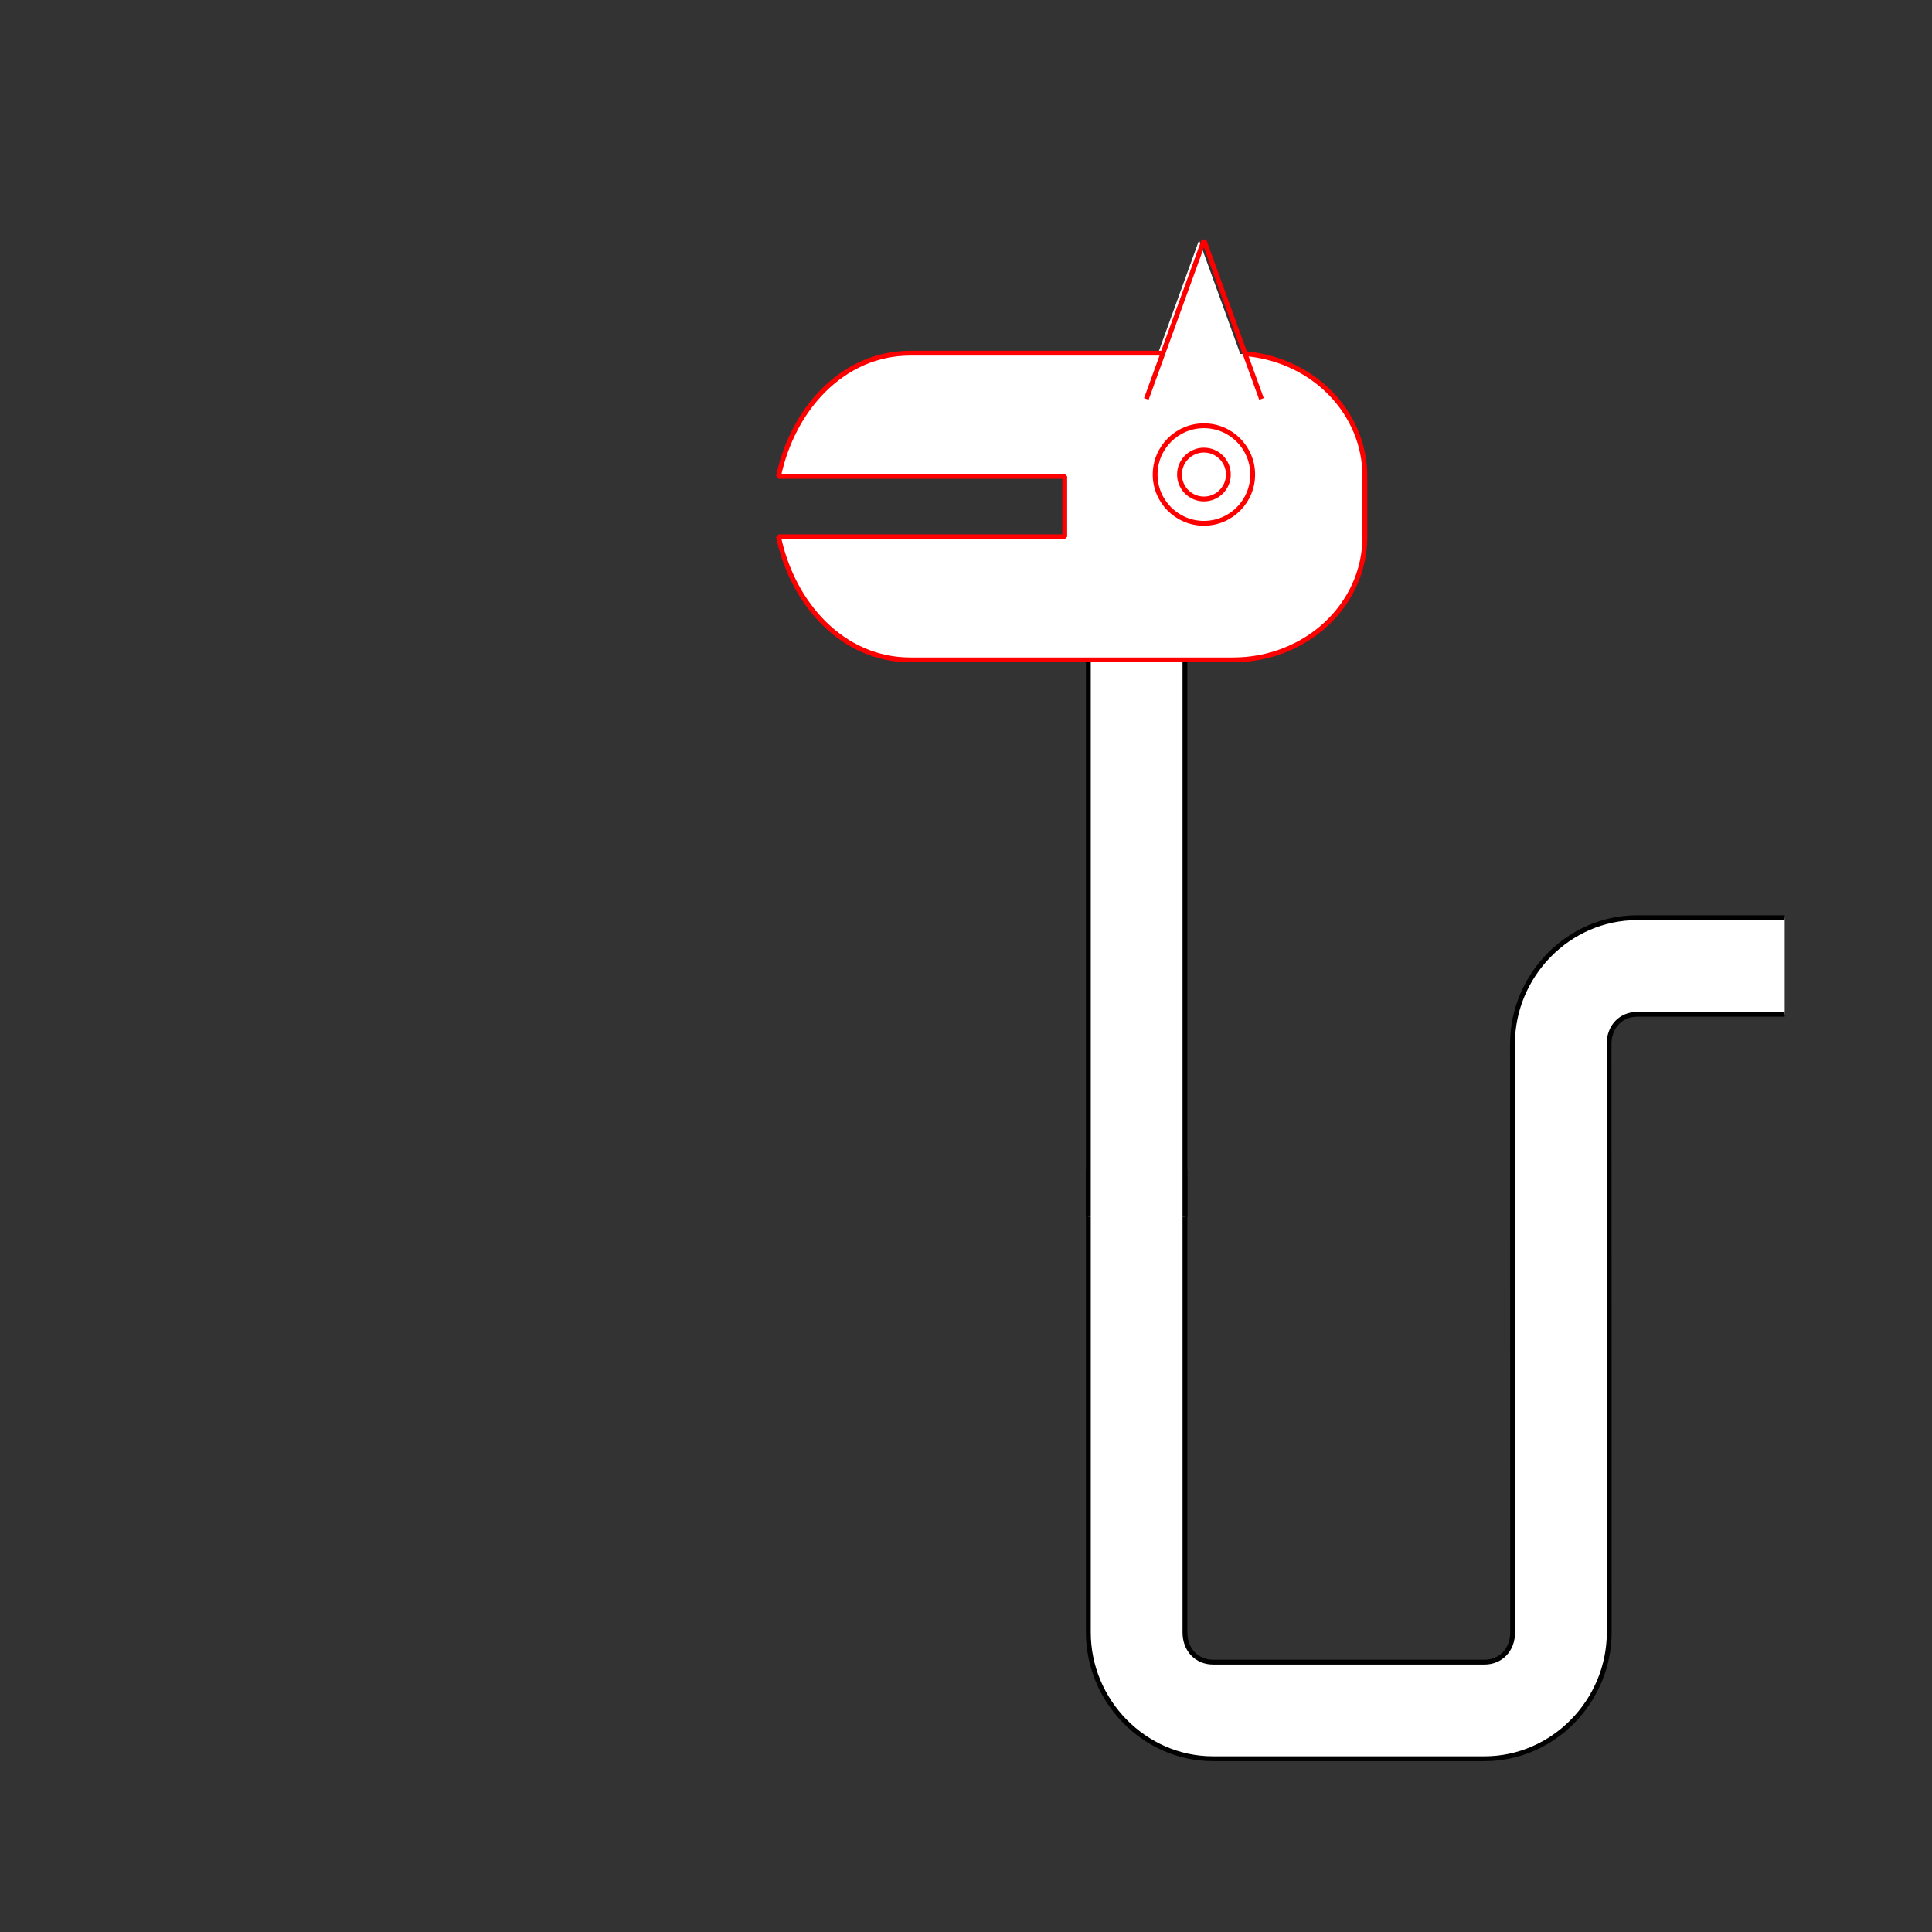<?xml version="1.0" encoding="UTF-8" standalone="no"?>
<!-- Created with Inkscape (http://www.inkscape.org/) -->
<svg
   xmlns:dc="http://purl.org/dc/elements/1.1/"
   xmlns:cc="http://creativecommons.org/ns#"
   xmlns:rdf="http://www.w3.org/1999/02/22-rdf-syntax-ns#"
   xmlns:svg="http://www.w3.org/2000/svg"
   xmlns="http://www.w3.org/2000/svg"
   xmlns:sodipodi="http://sodipodi.sourceforge.net/DTD/sodipodi-0.dtd"
   xmlns:inkscape="http://www.inkscape.org/namespaces/inkscape"
   width="400"
   height="400"
   id="svg2902"
   version="1.1"
   inkscape:version="0.48.3.1 r9886"
   sodipodi:docname="511B81C00658B62A5_00_SW_00_00_.svg"
   style="display:inline">
  
  <rect width="100%" height="100%" fill="#333333" stroke="none"/>
  
  <g
     style="display:inline"
     inkscape:label="TUBE-003"
     id="g3716"
     inkscape:groupmode="layer">
    <path
       id="path3718-0"
       style="font-size:medium;font-style:normal;font-variant:normal;font-weight:normal;font-stretch:normal;text-indent:0;text-align:start;text-decoration:none;line-height:normal;letter-spacing:normal;word-spacing:normal;text-transform:none;direction:ltr;block-progression:tb;writing-mode:lr-tb;text-anchor:start;baseline-shift:baseline;color:#000000;fill:#ffffff;stroke:none;stroke-width:1;marker:none;visibility:visible;display:inline;overflow:visible;enable-background:accumulate;font-family:Sans;-inkscape-font-specification:Sans"
       d="m 369.5,190 -10,0 c -6.468,8.9e-4 -16.791,6.8e-4 -20.547,6.8e-4 -14.244,0 -25.812,11.954 -25.812,26.156 0,38.135 0.031,83.965 0.031,121.813 0,3.706 -2.546,6.156 -5.812,6.156 l -56.219,0 c -3.266,0 -5.812,-2.45 -5.812,-6.156 l 0,-95.781 -20,0 0,95.781 c 0,14.202 11.568,26.156 25.812,26.156 l 56.219,0 c 14.244,0 25.812,-11.954 25.812,-26.156 0.01,-35.389 -0.032,-90.357 -0.031,-121.812 0,-3.706 2.546,-6.156 5.812,-6.156 5.516,0 15.031,3e-5 20.547,-7.3e-4 L 369.5,210 z"
       inkscape:connector-curvature="0"
       sodipodi:nodetypes="cccsssssccssscccccc" />
    <path
       id="path3718"
       style="font-size:medium;font-style:normal;font-variant:normal;font-weight:normal;font-stretch:normal;text-indent:0;text-align:start;text-decoration:none;line-height:normal;letter-spacing:normal;word-spacing:normal;text-transform:none;direction:ltr;block-progression:tb;writing-mode:lr-tb;text-anchor:start;baseline-shift:baseline;color:#000000;fill:none;stroke:#000000;stroke-width:1;stroke-miterlimit:4;stroke-dasharray:none;marker:none;visibility:visible;display:inline;overflow:visible;enable-background:accumulate;font-family:Sans;-inkscape-font-specification:Sans"
       d="m 369.5,210 -10,0 c -5.516,7.6e-4 -15.031,7.3e-4 -20.547,7.3e-4 -3.266,0 -5.812,2.45 -5.812,6.156 -0.001,31.456 0.041,86.424 0.031,121.812 0,14.202 -11.568,26.156 -25.812,26.156 l -56.219,0 c -14.244,0 -25.812,-11.954 -25.812,-26.156 l 0,-95.781 M 369.5,190 l -10,0 c -6.468,8.9e-4 -16.791,6.8e-4 -20.547,6.8e-4 -14.244,0 -25.812,11.954 -25.812,26.156 0,38.135 0.031,83.965 0.031,121.813 0,3.706 -2.546,6.156 -5.812,6.156 l -56.219,0 c -3.266,0 -5.812,-2.45 -5.812,-6.156 l 0,-95.781"
       inkscape:connector-curvature="0"
       sodipodi:nodetypes="cccccsssccccsssssc" />
  </g>
  <g
     inkscape:groupmode="layer"
     id="g3651"
     inkscape:label="MONSTER-001"
     style="display:inline">
    <path
       sodipodi:nodetypes="ccccc"
       inkscape:connector-curvature="0"
       d="m 245.328,131.188 0,120.781 -20,0 0,-120.781 z"
       style="font-size:medium;font-style:normal;font-variant:normal;font-weight:normal;font-stretch:normal;text-indent:0;text-align:start;text-decoration:none;line-height:normal;letter-spacing:normal;word-spacing:normal;text-transform:none;direction:ltr;block-progression:tb;writing-mode:lr-tb;text-anchor:start;baseline-shift:baseline;color:#000000;fill:#ffffff;stroke:none;stroke-width:1;marker:none;visibility:visible;display:inline;overflow:visible;enable-background:accumulate;font-family:Sans;-inkscape-font-specification:Sans"
       id="path3650-1-6" />
    <path
       sodipodi:nodetypes="cccc"
       inkscape:connector-curvature="0"
       d="m 225.328,251.969 0,-120.781 m 20,120.781 0,-120.781"
       style="font-size:medium;font-style:normal;font-variant:normal;font-weight:normal;font-stretch:normal;text-indent:0;text-align:start;text-decoration:none;line-height:normal;letter-spacing:normal;word-spacing:normal;text-transform:none;direction:ltr;block-progression:tb;writing-mode:lr-tb;text-anchor:start;baseline-shift:baseline;color:#000000;fill:none;stroke:#000000;stroke-width:1;stroke-miterlimit:4;stroke-dasharray:none;marker:none;visibility:visible;display:inline;overflow:visible;enable-background:accumulate;font-family:Sans;-inkscape-font-specification:Sans"
       id="path3650-1" />
    <path
       style="color:#000000;fill:#ffffff;stroke:none;stroke-width:1;marker:none;visibility:visible;display:inline;overflow:visible;enable-background:accumulate"
       d="m 236.499,82.132 11.751,-32.386 11.75,32.386"
       id="rect7236-3-4"
       inkscape:connector-curvature="0"
       sodipodi:nodetypes="ccc" />
    <path
       style="color:#000000;fill:#ffffff;stroke:none;stroke-width:1;marker:none;visibility:visible;display:inline;overflow:visible;enable-background:accumulate"
       d="m 258.462,73.292 c 13.614,1.462 24.118,12.209 24.118,25.331 l 0,12.499 0,0 c 0,14.127 -12.174,25.501 -27.297,25.501 l -66.805,0 c -13.996,0 -24.363,-11.552 -27.297,-25.501 l 59.262,0 0,-12.499 -59.262,0 c 2.934,-13.949 13.301,-25.501 27.297,-25.501 l 51.482,0 z"
       id="rect7245-4-1"
       inkscape:connector-curvature="0"
       sodipodi:nodetypes="csccssccccscc" />
    <path
       style="color:#000000;fill:none;stroke:#ff0000;stroke-width:1;stroke-linecap:square;stroke-linejoin:bevel;stroke-miterlimit:4;stroke-opacity:1;stroke-dashoffset:3;marker:none;visibility:visible;display:inline;overflow:visible;enable-background:accumulate"
       d="m 258.462,73.292 c 13.614,1.462 24.118,12.209 24.118,25.331 l 0,12.499 0,0 c 0,14.127 -12.174,25.501 -27.297,25.501 l -66.805,0 c -13.996,0 -24.363,-11.552 -27.297,-25.501 l 59.262,0 0,-12.499 -59.262,0 c 2.934,-13.949 13.301,-25.501 27.297,-25.501 l 51.482,0"
       id="rect7245-4"
       inkscape:connector-curvature="0"
       sodipodi:nodetypes="csccssccccsc" />
    <path
       id="path3598-8-02-1-4"
       d="m 259.354,98.246 c 0,5.576 -4.52,10.096 -10.096,10.096 -5.576,0 -10.096,-4.52 -10.096,-10.096 0,-5.576 4.52,-10.096 10.096,-10.096 5.576,0 10.096,4.52 10.096,10.096 z"
       style="color:#000000;fill:none;stroke:#ff0000;stroke-width:1;stroke-linecap:butt;stroke-linejoin:miter;stroke-miterlimit:4;stroke-opacity:1;stroke-dashoffset:3;marker:none;visibility:visible;display:inline;overflow:visible;enable-background:accumulate"
       inkscape:connector-curvature="0" />
    <path
       id="path3598-8-02-1-2-8"
       d="m 254.318,98.246 c 0,2.794 -2.265,5.059 -5.059,5.059 -2.794,0 -5.059,-2.265 -5.059,-5.059 0,-2.794 2.265,-5.059 5.059,-5.059 2.794,0 5.059,2.265 5.059,5.059 z"
       style="color:#000000;fill:none;stroke:#ff0000;stroke-width:1;stroke-linecap:butt;stroke-linejoin:miter;stroke-miterlimit:4;stroke-opacity:1;stroke-dashoffset:3;marker:none;visibility:visible;display:inline;overflow:visible;enable-background:accumulate"
       inkscape:connector-curvature="0" />
    <path
       style="color:#000000;fill:none;stroke:#ff0000;stroke-width:1;stroke-linecap:square;stroke-linejoin:bevel;stroke-miterlimit:4;stroke-opacity:1;stroke-dashoffset:3;marker:none;visibility:visible;display:inline;overflow:visible;enable-background:accumulate"
       d="m 237.508,82.132 11.751,-32.386 11.75,32.386"
       id="rect7236-3"
       inkscape:connector-curvature="0"
       sodipodi:nodetypes="ccc" />
  </g>
</svg>
